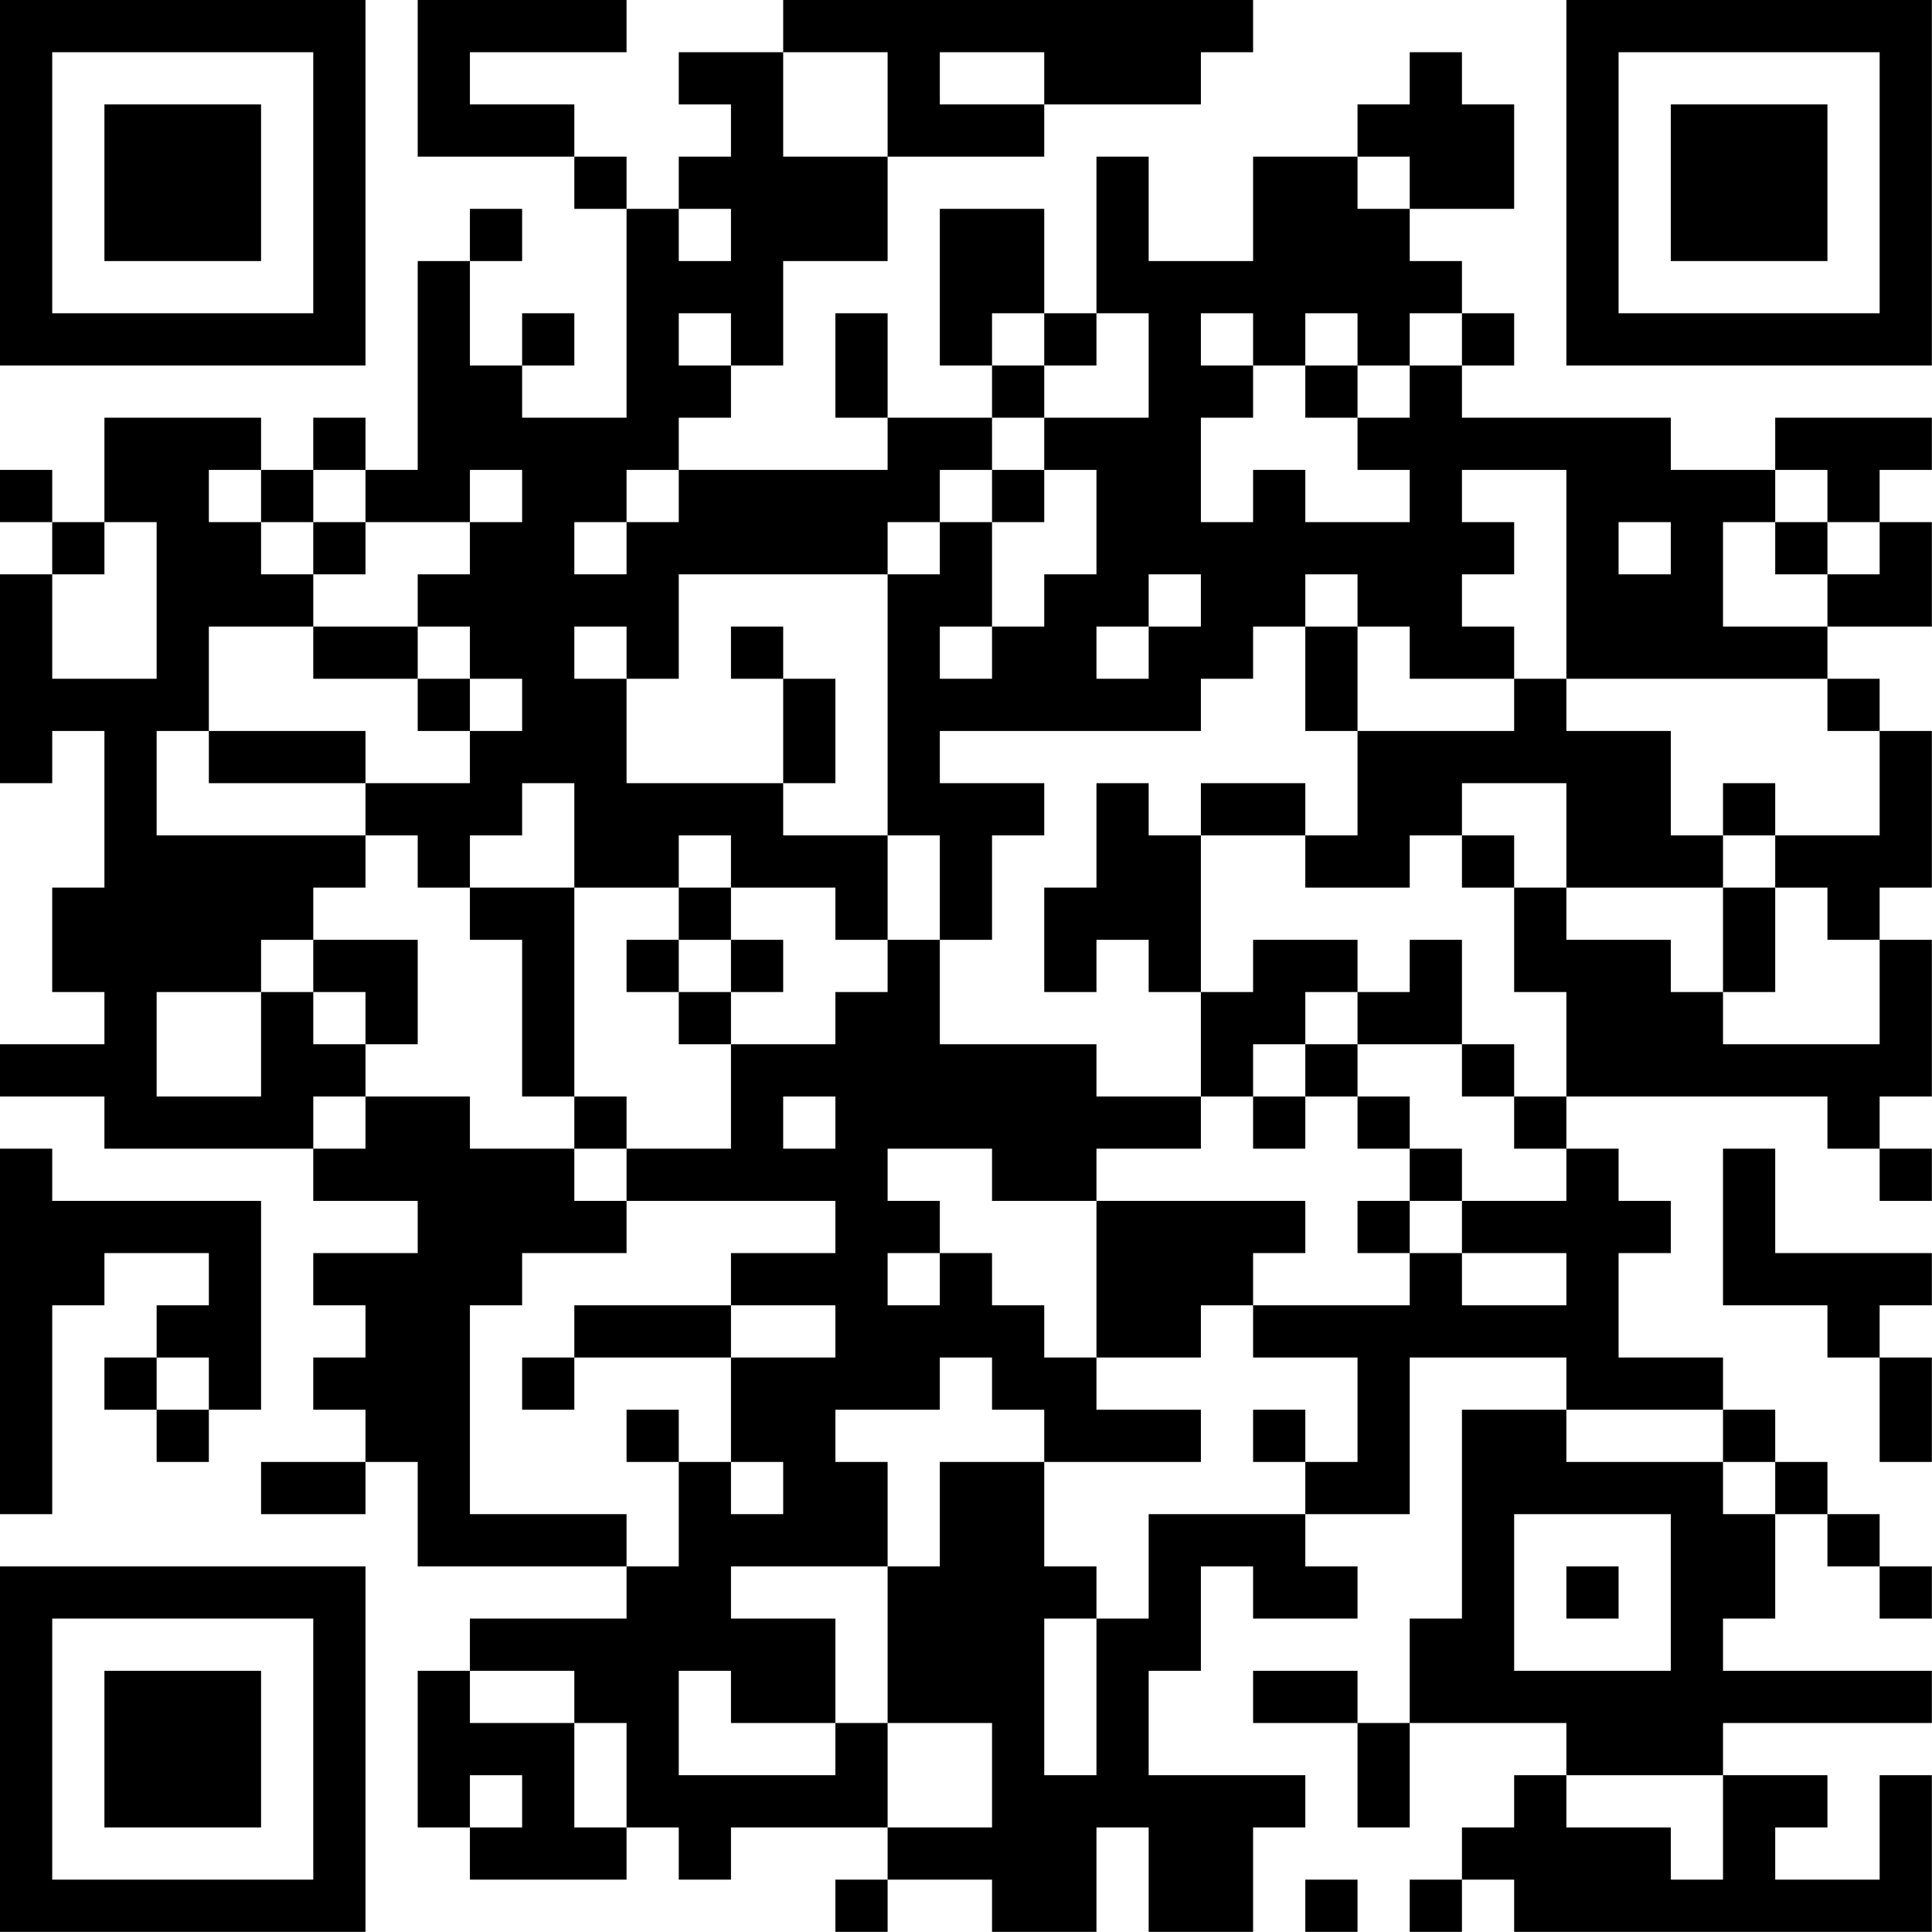 <?xml version="1.0" encoding="UTF-8"?>
<svg xmlns="http://www.w3.org/2000/svg" version="1.1" width="200" height="200" viewBox="0 0 200 200"><rect x="0" y="0" width="200" height="200" fill="#ffffff"/><g transform="scale(5.405)"><g transform="translate(0,0)"><path fill-rule="evenodd" d="M8 0L8 3L11 3L11 4L12 4L12 8L10 8L10 7L11 7L11 6L10 6L10 7L9 7L9 5L10 5L10 4L9 4L9 5L8 5L8 9L7 9L7 8L6 8L6 9L5 9L5 8L2 8L2 10L1 10L1 9L0 9L0 10L1 10L1 11L0 11L0 15L1 15L1 14L2 14L2 17L1 17L1 19L2 19L2 20L0 20L0 21L2 21L2 22L6 22L6 23L8 23L8 24L6 24L6 25L7 25L7 26L6 26L6 27L7 27L7 28L5 28L5 29L7 29L7 28L8 28L8 30L12 30L12 31L9 31L9 32L8 32L8 35L9 35L9 36L12 36L12 35L13 35L13 36L14 36L14 35L17 35L17 36L16 36L16 37L17 37L17 36L19 36L19 37L21 37L21 35L22 35L22 37L24 37L24 35L25 35L25 34L22 34L22 32L23 32L23 30L24 30L24 31L26 31L26 30L25 30L25 29L27 29L27 26L30 26L30 27L28 27L28 31L27 31L27 33L26 33L26 32L24 32L24 33L26 33L26 35L27 35L27 33L30 33L30 34L29 34L29 35L28 35L28 36L27 36L27 37L28 37L28 36L29 36L29 37L37 37L37 34L36 34L36 36L34 36L34 35L35 35L35 34L33 34L33 33L37 33L37 32L33 32L33 31L34 31L34 29L35 29L35 30L36 30L36 31L37 31L37 30L36 30L36 29L35 29L35 28L34 28L34 27L33 27L33 26L31 26L31 24L32 24L32 23L31 23L31 22L30 22L30 21L35 21L35 22L36 22L36 23L37 23L37 22L36 22L36 21L37 21L37 18L36 18L36 17L37 17L37 14L36 14L36 13L35 13L35 12L37 12L37 10L36 10L36 9L37 9L37 8L34 8L34 9L32 9L32 8L28 8L28 7L29 7L29 6L28 6L28 5L27 5L27 4L29 4L29 2L28 2L28 1L27 1L27 2L26 2L26 3L24 3L24 5L22 5L22 3L21 3L21 6L20 6L20 4L18 4L18 7L19 7L19 8L17 8L17 6L16 6L16 8L17 8L17 9L13 9L13 8L14 8L14 7L15 7L15 5L17 5L17 3L20 3L20 2L23 2L23 1L24 1L24 0L15 0L15 1L13 1L13 2L14 2L14 3L13 3L13 4L12 4L12 3L11 3L11 2L9 2L9 1L12 1L12 0ZM15 1L15 3L17 3L17 1ZM18 1L18 2L20 2L20 1ZM26 3L26 4L27 4L27 3ZM13 4L13 5L14 5L14 4ZM13 6L13 7L14 7L14 6ZM19 6L19 7L20 7L20 8L19 8L19 9L18 9L18 10L17 10L17 11L13 11L13 13L12 13L12 12L11 12L11 13L12 13L12 15L15 15L15 16L17 16L17 18L16 18L16 17L14 17L14 16L13 16L13 17L11 17L11 15L10 15L10 16L9 16L9 17L8 17L8 16L7 16L7 15L9 15L9 14L10 14L10 13L9 13L9 12L8 12L8 11L9 11L9 10L10 10L10 9L9 9L9 10L7 10L7 9L6 9L6 10L5 10L5 9L4 9L4 10L5 10L5 11L6 11L6 12L4 12L4 14L3 14L3 16L7 16L7 17L6 17L6 18L5 18L5 19L3 19L3 21L5 21L5 19L6 19L6 20L7 20L7 21L6 21L6 22L7 22L7 21L9 21L9 22L11 22L11 23L12 23L12 24L10 24L10 25L9 25L9 29L12 29L12 30L13 30L13 28L14 28L14 29L15 29L15 28L14 28L14 26L16 26L16 25L14 25L14 24L16 24L16 23L12 23L12 22L14 22L14 20L16 20L16 19L17 19L17 18L18 18L18 20L21 20L21 21L23 21L23 22L21 22L21 23L19 23L19 22L17 22L17 23L18 23L18 24L17 24L17 25L18 25L18 24L19 24L19 25L20 25L20 26L21 26L21 27L23 27L23 28L20 28L20 27L19 27L19 26L18 26L18 27L16 27L16 28L17 28L17 30L14 30L14 31L16 31L16 33L14 33L14 32L13 32L13 34L16 34L16 33L17 33L17 35L19 35L19 33L17 33L17 30L18 30L18 28L20 28L20 30L21 30L21 31L20 31L20 34L21 34L21 31L22 31L22 29L25 29L25 28L26 28L26 26L24 26L24 25L27 25L27 24L28 24L28 25L30 25L30 24L28 24L28 23L30 23L30 22L29 22L29 21L30 21L30 19L29 19L29 17L30 17L30 18L32 18L32 19L33 19L33 20L36 20L36 18L35 18L35 17L34 17L34 16L36 16L36 14L35 14L35 13L30 13L30 9L28 9L28 10L29 10L29 11L28 11L28 12L29 12L29 13L27 13L27 12L26 12L26 11L25 11L25 12L24 12L24 13L23 13L23 14L18 14L18 15L20 15L20 16L19 16L19 18L18 18L18 16L17 16L17 11L18 11L18 10L19 10L19 12L18 12L18 13L19 13L19 12L20 12L20 11L21 11L21 9L20 9L20 8L22 8L22 6L21 6L21 7L20 7L20 6ZM23 6L23 7L24 7L24 8L23 8L23 10L24 10L24 9L25 9L25 10L27 10L27 9L26 9L26 8L27 8L27 7L28 7L28 6L27 6L27 7L26 7L26 6L25 6L25 7L24 7L24 6ZM25 7L25 8L26 8L26 7ZM12 9L12 10L11 10L11 11L12 11L12 10L13 10L13 9ZM19 9L19 10L20 10L20 9ZM34 9L34 10L33 10L33 12L35 12L35 11L36 11L36 10L35 10L35 9ZM2 10L2 11L1 11L1 13L3 13L3 10ZM6 10L6 11L7 11L7 10ZM31 10L31 11L32 11L32 10ZM34 10L34 11L35 11L35 10ZM22 11L22 12L21 12L21 13L22 13L22 12L23 12L23 11ZM6 12L6 13L8 13L8 14L9 14L9 13L8 13L8 12ZM14 12L14 13L15 13L15 15L16 15L16 13L15 13L15 12ZM25 12L25 14L26 14L26 16L25 16L25 15L23 15L23 16L22 16L22 15L21 15L21 17L20 17L20 19L21 19L21 18L22 18L22 19L23 19L23 21L24 21L24 22L25 22L25 21L26 21L26 22L27 22L27 23L26 23L26 24L27 24L27 23L28 23L28 22L27 22L27 21L26 21L26 20L28 20L28 21L29 21L29 20L28 20L28 18L27 18L27 19L26 19L26 18L24 18L24 19L23 19L23 16L25 16L25 17L27 17L27 16L28 16L28 17L29 17L29 16L28 16L28 15L30 15L30 17L33 17L33 19L34 19L34 17L33 17L33 16L34 16L34 15L33 15L33 16L32 16L32 14L30 14L30 13L29 13L29 14L26 14L26 12ZM4 14L4 15L7 15L7 14ZM9 17L9 18L10 18L10 21L11 21L11 22L12 22L12 21L11 21L11 17ZM13 17L13 18L12 18L12 19L13 19L13 20L14 20L14 19L15 19L15 18L14 18L14 17ZM6 18L6 19L7 19L7 20L8 20L8 18ZM13 18L13 19L14 19L14 18ZM25 19L25 20L24 20L24 21L25 21L25 20L26 20L26 19ZM15 21L15 22L16 22L16 21ZM0 22L0 29L1 29L1 25L2 25L2 24L4 24L4 25L3 25L3 26L2 26L2 27L3 27L3 28L4 28L4 27L5 27L5 23L1 23L1 22ZM33 22L33 25L35 25L35 26L36 26L36 28L37 28L37 26L36 26L36 25L37 25L37 24L34 24L34 22ZM21 23L21 26L23 26L23 25L24 25L24 24L25 24L25 23ZM11 25L11 26L10 26L10 27L11 27L11 26L14 26L14 25ZM3 26L3 27L4 27L4 26ZM12 27L12 28L13 28L13 27ZM24 27L24 28L25 28L25 27ZM30 27L30 28L33 28L33 29L34 29L34 28L33 28L33 27ZM29 29L29 32L32 32L32 29ZM30 30L30 31L31 31L31 30ZM9 32L9 33L11 33L11 35L12 35L12 33L11 33L11 32ZM9 34L9 35L10 35L10 34ZM30 34L30 35L32 35L32 36L33 36L33 34ZM25 36L25 37L26 37L26 36ZM0 0L0 7L7 7L7 0ZM1 1L1 6L6 6L6 1ZM2 2L2 5L5 5L5 2ZM30 0L30 7L37 7L37 0ZM31 1L31 6L36 6L36 1ZM32 2L32 5L35 5L35 2ZM0 30L0 37L7 37L7 30ZM1 31L1 36L6 36L6 31ZM2 32L2 35L5 35L5 32Z" fill="#000000"/></g></g></svg>
